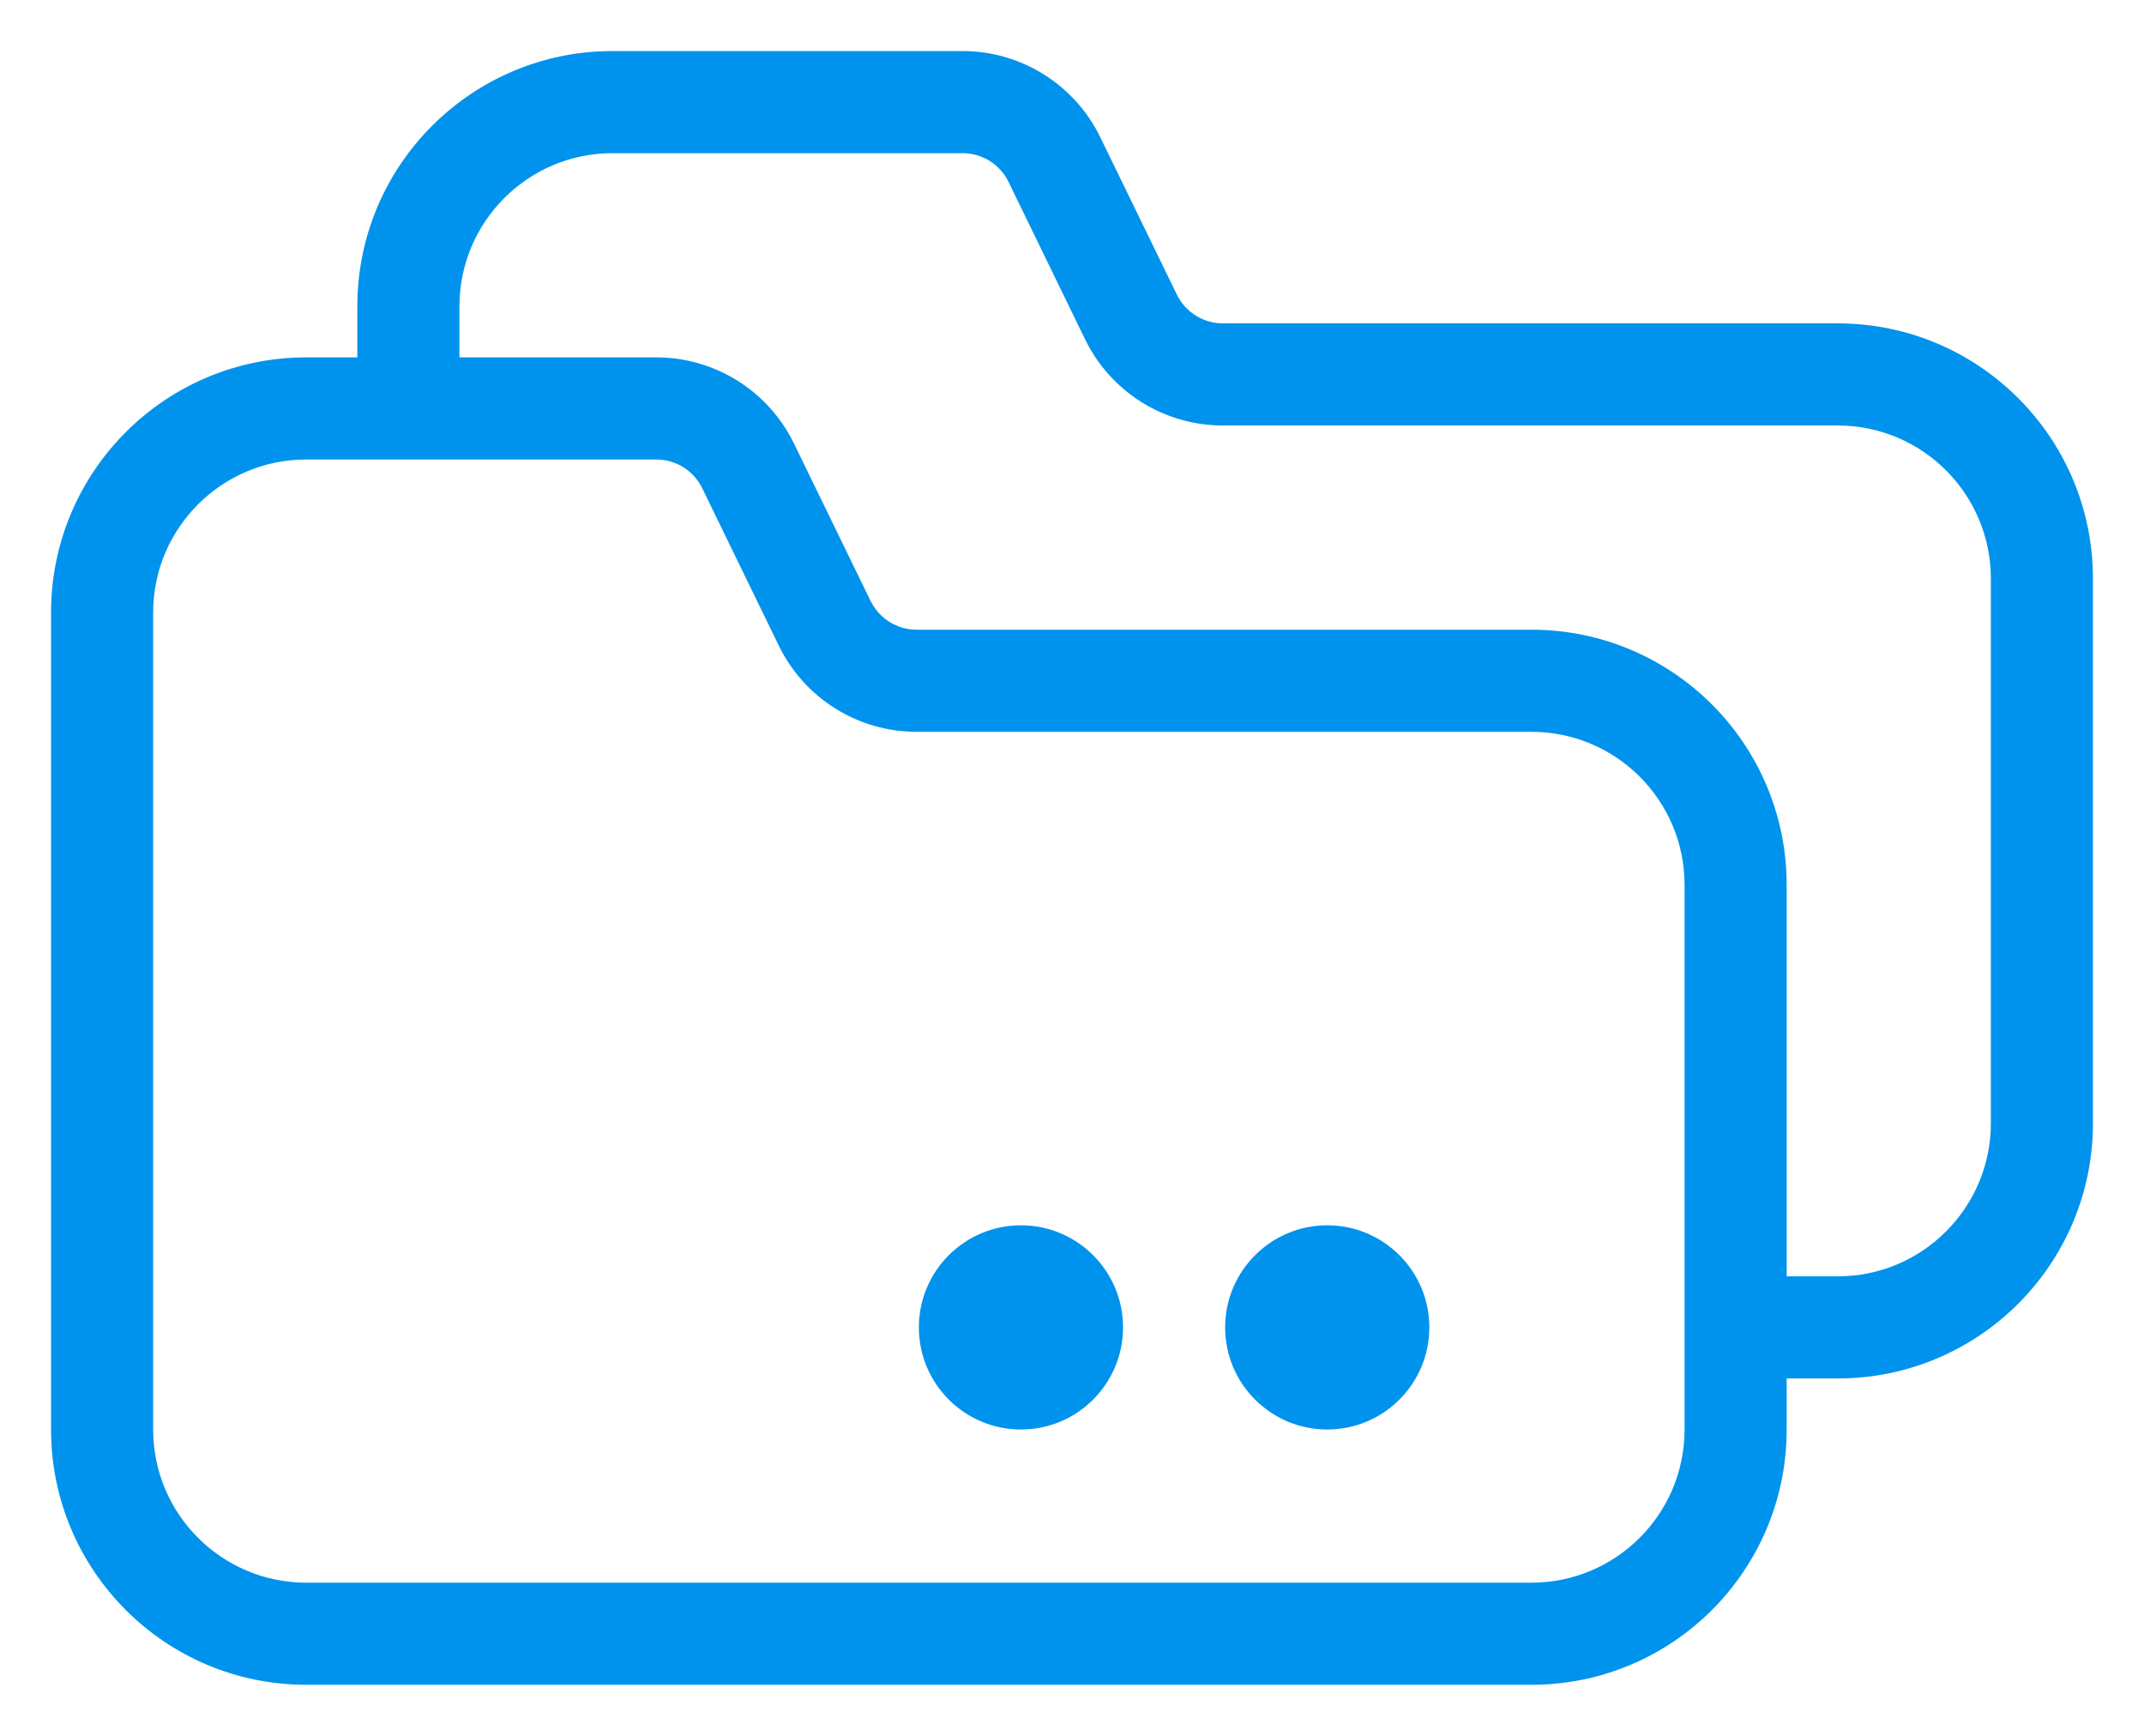 <svg width="21" height="17" viewBox="0 0 21 17" fill="none" xmlns="http://www.w3.org/2000/svg">
<path fill-rule="evenodd" clip-rule="evenodd" d="M3.5 3C3.5 1.619 4.619 0.5 6 0.5H9.428C10.002 0.5 10.526 0.828 10.777 1.344L11.527 2.885C11.611 3.057 11.786 3.167 11.977 3.167H18C19.381 3.167 20.5 4.286 20.5 5.667V11C20.5 12.381 19.381 13.5 18 13.5H17.5V14C17.5 15.381 16.381 16.5 15 16.5H3C1.619 16.5 0.5 15.381 0.5 14V6C0.5 4.619 1.619 3.5 3 3.5H3.5V3ZM3 4.5C2.172 4.5 1.5 5.172 1.5 6V14C1.5 14.828 2.172 15.5 3 15.5H15C15.828 15.5 16.5 14.828 16.5 14V8.667C16.5 7.838 15.828 7.167 15 7.167H8.977C8.403 7.167 7.879 6.839 7.628 6.323L6.878 4.781C6.794 4.609 6.62 4.5 6.428 4.5H3ZM17.5 12.5V8.667C17.5 7.286 16.381 6.167 15 6.167H8.977C8.786 6.167 8.611 6.057 8.527 5.885L7.777 4.344C7.526 3.828 7.003 3.5 6.428 3.5H4.5V3C4.5 2.172 5.172 1.5 6 1.5H9.428C9.62 1.5 9.794 1.609 9.878 1.781L10.628 3.323C10.879 3.839 11.403 4.167 11.977 4.167H18C18.828 4.167 19.5 4.838 19.5 5.667V11C19.5 11.828 18.828 12.5 18 12.5H17.5Z" fill="#0093ED"/>
<path d="M14 13C14 13.552 13.552 14 13 14C12.448 14 12 13.552 12 13C12 12.448 12.448 12 13 12C13.552 12 14 12.448 14 13Z" fill="#0093ED"/>
<path d="M11 13C11 13.552 10.552 14 10 14C9.448 14 9 13.552 9 13C9 12.448 9.448 12 10 12C10.552 12 11 12.448 11 13Z" fill="#0093ED"/>
</svg>
